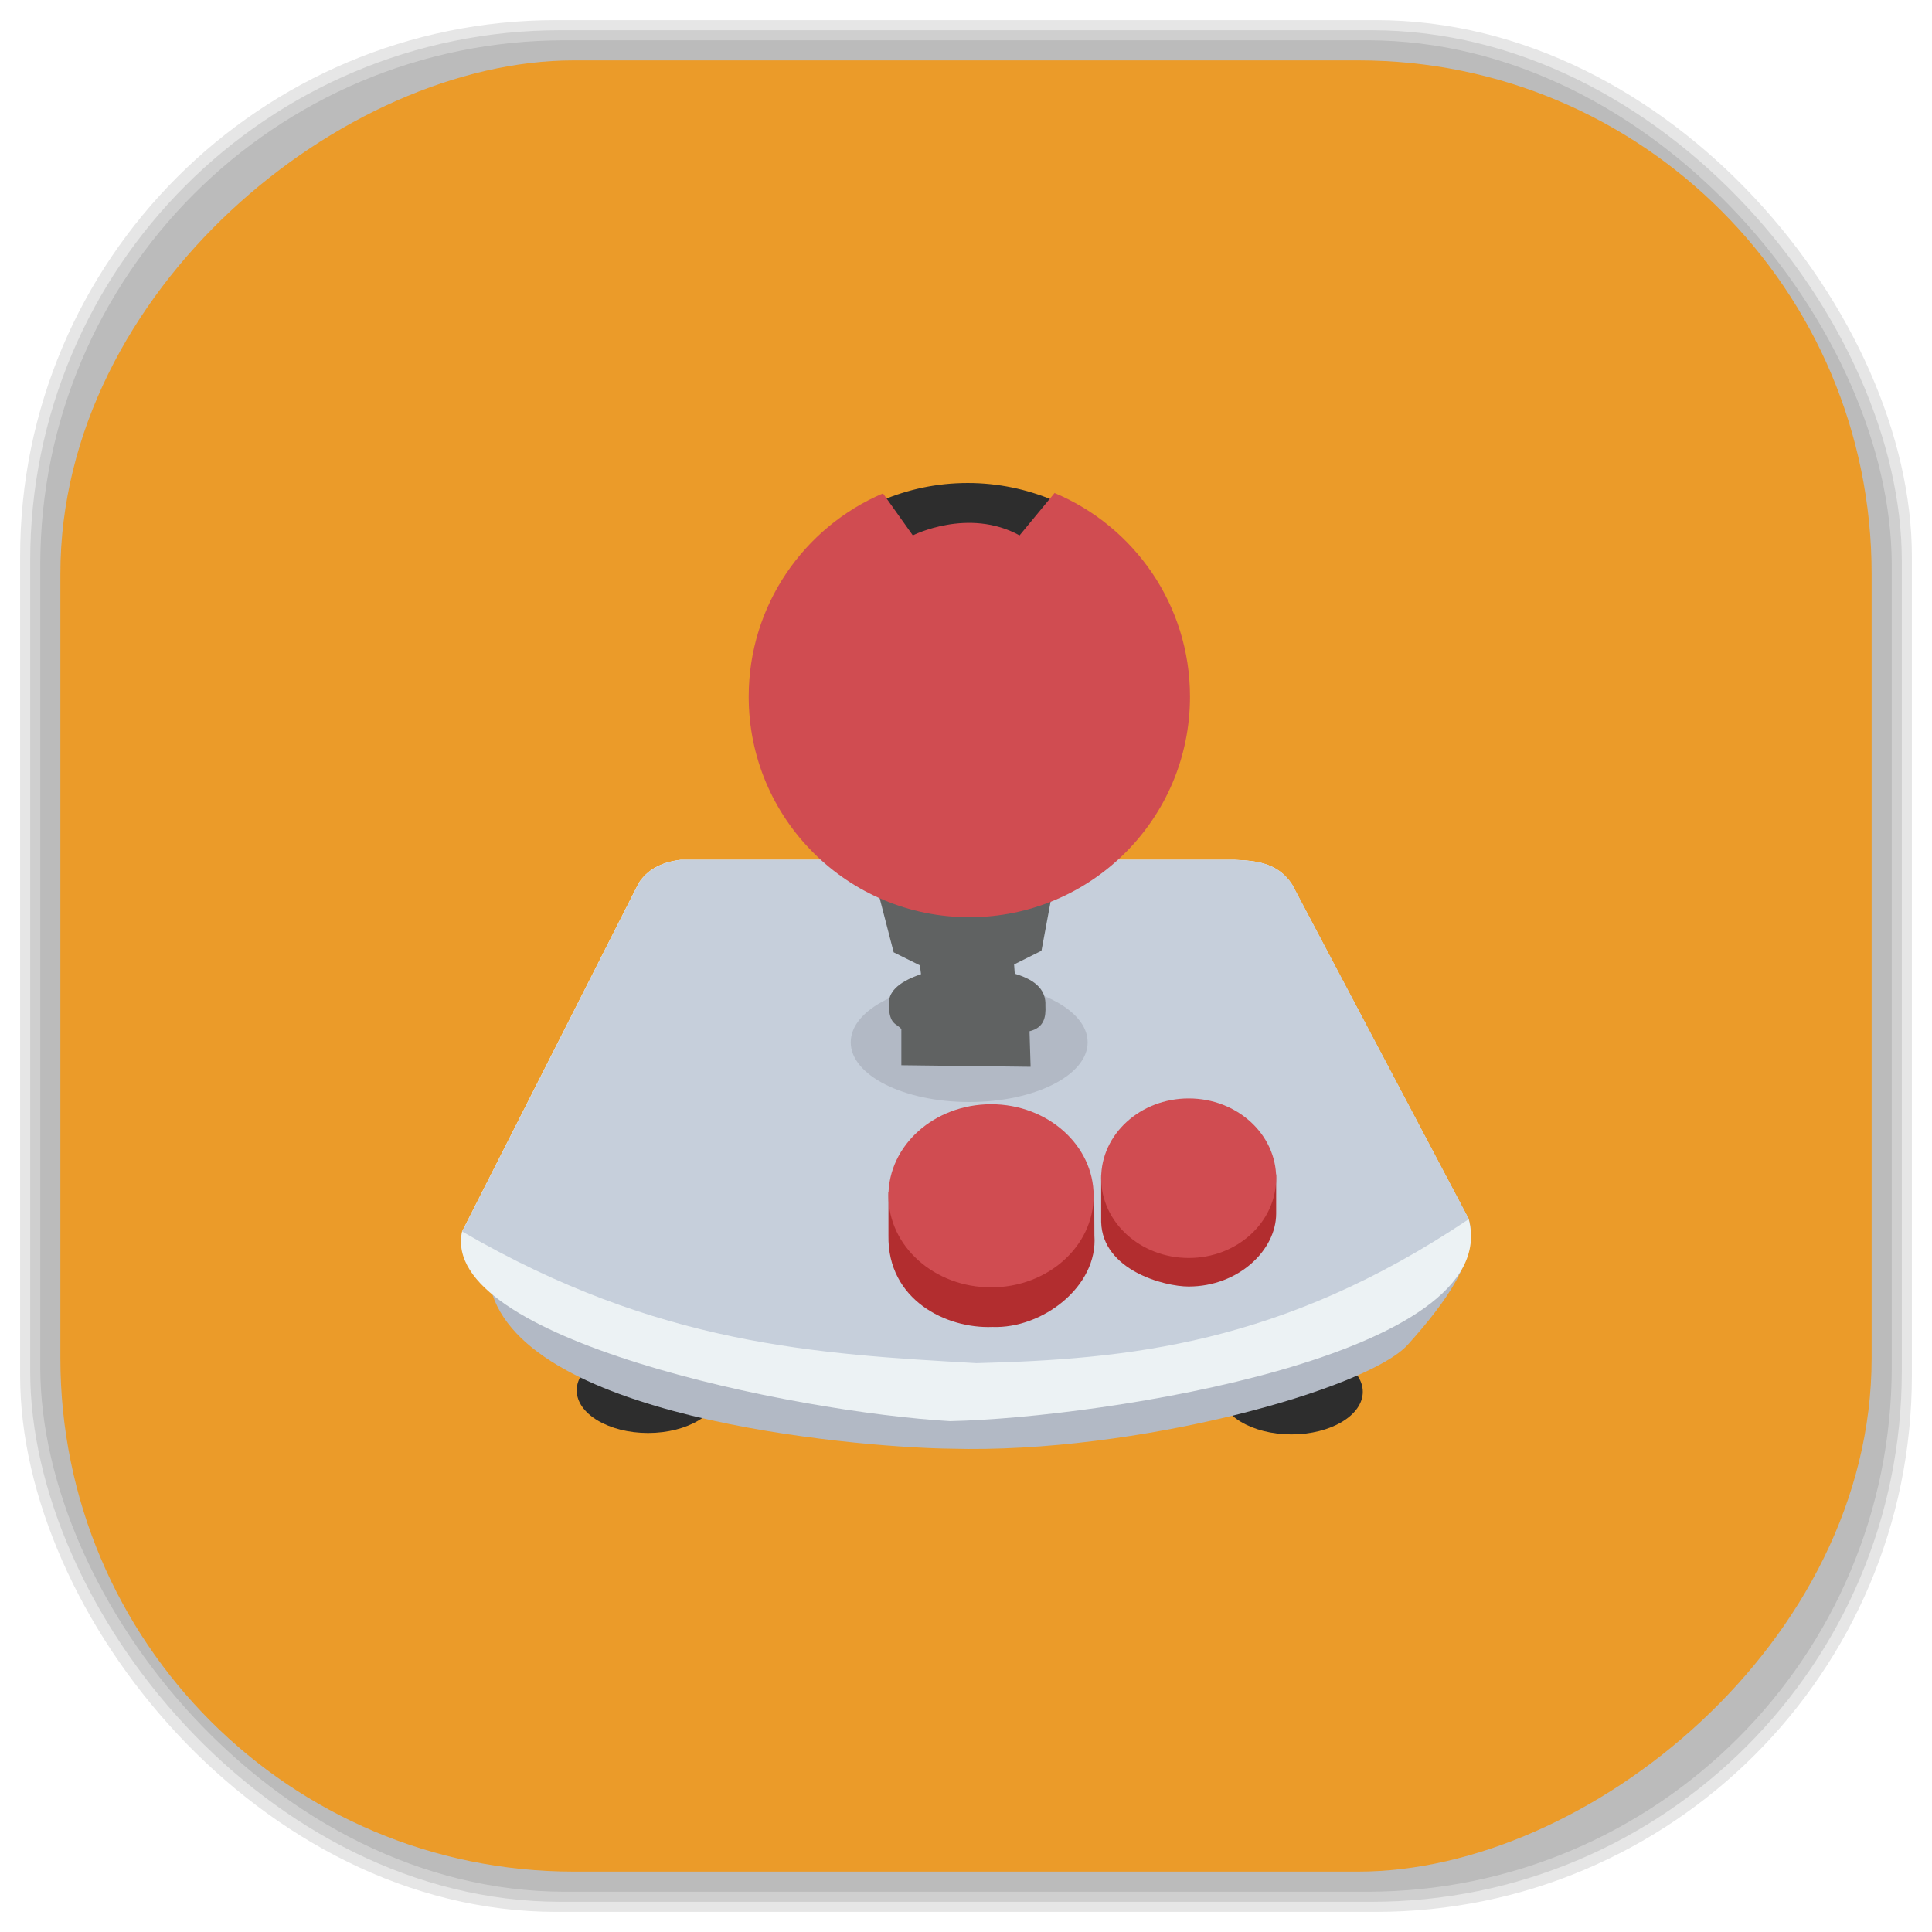 <?xml version="1.0" encoding="UTF-8" standalone="no"?>
<svg
   xmlns:dc="http://purl.org/dc/elements/1.1/"
   xmlns:cc="http://creativecommons.org/ns#"
   xmlns:rdf="http://www.w3.org/1999/02/22-rdf-syntax-ns#"
   xmlns:svg="http://www.w3.org/2000/svg"
   xmlns="http://www.w3.org/2000/svg"
   xmlns:sodipodi="http://sodipodi.sourceforge.net/DTD/sodipodi-0.dtd"
   xmlns:inkscape="http://www.inkscape.org/namespaces/inkscape"
   viewBox="0 0 48 48"
   id="svg2"
   version="1.1"
   inkscape:version="0.48.4 r9939"
   width="100%"
   height="100%"
   sodipodi:docname="steam_icon_239820.svg">
  <sodipodi:namedview
     pagecolor="#ffffff"
     bordercolor="#666666"
     borderopacity="1"
     objecttolerance="10"
     gridtolerance="10"
     guidetolerance="10"
     inkscape:pageopacity="0"
     inkscape:pageshadow="2"
     inkscape:window-width="1375"
     inkscape:window-height="876"
     id="namedview135"
     showgrid="false"
     inkscape:zoom="4.9166667"
     inkscape:cx="-12"
     inkscape:cy="24"
     inkscape:window-x="65"
     inkscape:window-y="24"
     inkscape:window-maximized="1"
     inkscape:current-layer="svg2" />
  <defs
     id="defs4">
    <linearGradient
       id="linearGradient3764"
       x1="1"
       x2="47"
       gradientUnits="userSpaceOnUse"
       gradientTransform="matrix(0,-1,1,0,-1.5e-6,48)">
      <stop
         stop-color="#eb9b29"
         stop-opacity="1"
         id="stop7" />
      <stop
         offset="1"
         stop-color="#eda63c"
         stop-opacity="1"
         id="stop9" />
    </linearGradient>
    <clipPath
       id="clipPath-035290745">
      <g
         transform="translate(0,-1004.362)"
         id="g12">
        <path
           d="m -24 13 c 0 1.105 -0.672 2 -1.5 2 -0.828 0 -1.5 -0.895 -1.5 -2 0 -1.105 0.672 -2 1.5 -2 0.828 0 1.5 0.895 1.5 2 z"
           transform="matrix(15.333,0,0,11.5,415,878.862)"
           fill="#1890d0"
           id="path14" />
      </g>
    </clipPath>
    <clipPath
       id="clipPath-045215628">
      <g
         transform="translate(0,-1004.362)"
         id="g17">
        <path
           d="m -24 13 c 0 1.105 -0.672 2 -1.5 2 -0.828 0 -1.5 -0.895 -1.5 -2 0 -1.105 0.672 -2 1.5 -2 0.828 0 1.5 0.895 1.5 2 z"
           transform="matrix(15.333,0,0,11.5,415,878.862)"
           fill="#1890d0"
           id="path19" />
      </g>
    </clipPath>
    <linearGradient
       id="linearGradient3764-0"
       x1="1"
       x2="47"
       gradientUnits="userSpaceOnUse"
       gradientTransform="matrix(0,-1,1,0,-1.5e-6,48)">
      <stop
         stop-color="#b5945b"
         stop-opacity="1"
         id="stop7-1" />
      <stop
         offset="1"
         stop-color="#bb9e69"
         stop-opacity="1"
         id="stop9-2" />
    </linearGradient>
    <clipPath
       id="clipPath-899834956">
      <g
         transform="translate(0,-1004.362)"
         id="g12-7">
        <path
           d="m -24 13 c 0 1.105 -0.672 2 -1.5 2 -0.828 0 -1.5 -0.895 -1.5 -2 0 -1.105 0.672 -2 1.5 -2 0.828 0 1.5 0.895 1.5 2 z"
           transform="matrix(15.333,0,0,11.5,415,878.862)"
           fill="#1890d0"
           id="path14-7" />
      </g>
    </clipPath>
    <clipPath
       id="clipPath-909443126">
      <g
         transform="translate(0,-1004.362)"
         id="g17-7">
        <path
           d="m -24 13 c 0 1.105 -0.672 2 -1.5 2 -0.828 0 -1.5 -0.895 -1.5 -2 0 -1.105 0.672 -2 1.5 -2 0.828 0 1.5 0.895 1.5 2 z"
           transform="matrix(15.333,0,0,11.5,415,878.862)"
           fill="#1890d0"
           id="path19-9" />
      </g>
    </clipPath>
    <clipPath
       id="clipPath-909443126-7">
      <g
         transform="translate(0,-1004.362)"
         id="g17-2">
        <path
           style="fill:#1890d0"
           inkscape:connector-curvature="0"
           d="m -24,13 c 0,1.105 -0.672,2 -1.5,2 -0.828,0 -1.5,-0.895 -1.5,-2 0,-1.105 0.672,-2 1.5,-2 0.828,0 1.5,0.895 1.5,2 z"
           transform="matrix(15.333,0,0,11.5,415,878.862)"
           id="path19-3" />
      </g>
    </clipPath>
    <linearGradient
       id="linearGradient3759">
      <stop
         id="stop3761"
         offset="0"
         style="stop-color:#a75e15;stop-opacity:1;" />
      <stop
         id="stop3763"
         offset="1"
         style="stop-color:#ffffff;stop-opacity:0;" />
    </linearGradient>
    <linearGradient
       id="linearGradient3777">
      <stop
         id="stop3779"
         offset="0"
         style="stop-color:#e0dd00;stop-opacity:1;" />
      <stop
         id="stop3781"
         offset="1"
         style="stop-color:#000000;stop-opacity:0;" />
    </linearGradient>
  </defs>
  <g
     id="g33" />
  <g
     id="g3161">
    <g
       inkscape:label="shadows"
       id="layer2">
      <rect
         ry="13.037"
         rx="13.037"
         y="1"
         x="1"
         height="46"
         width="46"
         id="rect3007"
         style="opacity:0.1;fill:#000000;fill-opacity:1;fill-rule:nonzero;stroke:none" />
      <rect
         style="opacity:0.1;fill:#000000;fill-opacity:1;fill-rule:nonzero;stroke:none"
         id="rect3011"
         width="47"
         height="47"
         x="0.5"
         y="0.5"
         rx="13.32"
         ry="13.32" />
      <rect
         style="opacity:0.1;fill:#000000;fill-opacity:1;fill-rule:nonzero;stroke:none"
         id="rect3013"
         width="46.5"
         height="46.5"
         x="0.75"
         y="0.75"
         rx="13.178"
         ry="13.178" />
    </g>
    <g
       style="display:inline"
       inkscape:label="background-color"
       id="layer1">
      <rect
         transform="matrix(0,-1,1,0,0,0)"
         ry="12.753"
         rx="12.753"
         y="1.5"
         x="-46.5"
         height="45"
         width="45"
         id="rect2988"
         style="fill:#eb9b29;fill-opacity:1;fill-rule:nonzero;stroke:none" />
    </g>
  </g>
  <g
     id="g3937"
     transform="translate(-0.544,1.2955083e-4)">
    <g
       id="g3939"
       clip-path="url(#clipPath-045215628)">
      <!-- color: #eda63c -->
      <g
         id="g3941">
        <path
           id="path3943"
           d="m 18.418,34.543 c 0,0.582 -0.793,1.059 -1.773,1.059 -0.98,0 -1.773,-0.477 -1.773,-1.059 0,-0.586 0.793,-1.059 1.773,-1.059 0.98,0 1.773,0.473 1.773,1.059 m 0,0"
           inkscape:connector-curvature="0"
           style="fill:#2d2d2d;fill-opacity:1;fill-rule:nonzero;stroke:none" />
        <path
           id="path3945"
           d="m 34.402,34.578 c 0,0.586 -0.793,1.059 -1.773,1.059 -0.977,0 -1.77,-0.473 -1.77,-1.059 0,-0.582 0.793,-1.055 1.77,-1.055 0.98,0 1.773,0.473 1.773,1.055 m 0,0"
           inkscape:connector-curvature="0"
           style="fill:#2d2d2d;fill-opacity:1;fill-rule:nonzero;stroke:none" />
        <path
           id="path3947"
           d="m 23.629,25.449 c -0.078,0 -0.141,0.063 -0.141,0.141 l 0,1.258 c 0,0.078 0.063,0.141 0.141,0.141 l 1.258,0 c 0.078,0 0.141,-0.063 0.141,-0.141 l 0,-1.258 c 0,-0.078 -0.063,-0.141 -0.141,-0.141 m -1.254,0.008 1.246,0 c 0.078,0 0.137,0.063 0.137,0.137 l 0,1.246 c 0,0.078 -0.059,0.137 -0.137,0.137 l -1.246,0 c -0.074,0 -0.137,-0.059 -0.137,-0.137 l 0,-1.246 c 0,-0.074 0.063,-0.137 0.137,-0.137 m 0,0"
           inkscape:connector-curvature="0"
           style="fill:#ffccff;fill-opacity:0.051;fill-rule:nonzero;stroke:none" />
        <path
           id="path3949"
           d="m 23.633,25.457 c -0.074,0 -0.137,0.063 -0.137,0.137 l 0,1.246 c 0,0.078 0.063,0.137 0.137,0.137 l 1.246,0 c 0.078,0 0.137,-0.059 0.137,-0.137 l 0,-1.246 c 0,-0.074 -0.059,-0.137 -0.137,-0.137 m -1.238,0.008 1.23,0 c 0.078,0 0.137,0.063 0.137,0.137 l 0,1.23 c 0,0.078 -0.059,0.137 -0.137,0.137 l -1.23,0 c -0.074,0 -0.137,-0.059 -0.137,-0.137 l 0,-1.23 c 0,-0.074 0.063,-0.137 0.137,-0.137 m 0,0"
           inkscape:connector-curvature="0"
           style="fill:#ffccff;fill-opacity:0.102;fill-rule:nonzero;stroke:none" />
        <path
           id="path3951"
           d="m 23.641,25.465 c -0.074,0 -0.137,0.063 -0.137,0.137 l 0,1.23 c 0,0.078 0.063,0.137 0.137,0.137 l 1.23,0 c 0.078,0 0.137,-0.059 0.137,-0.137 l 0,-1.23 c 0,-0.074 -0.059,-0.137 -0.137,-0.137 m -1.227,0.004 1.227,0 c 0.074,0 0.133,0.063 0.133,0.137 l 0,1.223 c 0,0.078 -0.059,0.137 -0.133,0.137 l -1.227,0 c -0.074,0 -0.137,-0.059 -0.137,-0.137 l 0,-1.223 c 0,-0.074 0.063,-0.137 0.137,-0.137 m 0,0"
           inkscape:connector-curvature="0"
           style="fill:#ffccff;fill-opacity:0.2;fill-rule:nonzero;stroke:none" />
        <path
           id="path3953"
           d="m 23.645,25.469 c -0.074,0 -0.137,0.063 -0.137,0.137 l 0,1.223 c 0,0.078 0.063,0.137 0.137,0.137 l 1.227,0 c 0.074,0 0.133,-0.059 0.133,-0.137 l 0,-1.223 c 0,-0.074 -0.059,-0.137 -0.133,-0.137 m -1.223,0.004 1.219,0 c 0.074,0 0.133,0.063 0.133,0.137 l 0,1.219 c 0,0.074 -0.059,0.133 -0.133,0.133 l -1.219,0 c -0.074,0 -0.137,-0.059 -0.137,-0.133 l 0,-1.219 c 0,-0.074 0.063,-0.137 0.137,-0.137 m 0,0"
           inkscape:connector-curvature="0"
           style="fill:#ffccff;fill-opacity:0.302;fill-rule:nonzero;stroke:none" />
        <path
           id="path3955"
           d="m 23.648,25.473 c -0.074,0 -0.137,0.063 -0.137,0.137 l 0,1.219 c 0,0.074 0.063,0.133 0.137,0.133 l 1.219,0 c 0.074,0 0.133,-0.059 0.133,-0.133 l 0,-1.219 c 0,-0.074 -0.059,-0.137 -0.133,-0.137 m -1.215,0.004 1.211,0 c 0.074,0 0.133,0.063 0.133,0.137 l 0,1.211 c 0,0.074 -0.059,0.133 -0.133,0.133 l -1.211,0 c -0.074,0 -0.137,-0.059 -0.137,-0.133 l 0,-1.211 c 0,-0.074 0.063,-0.137 0.137,-0.137 m 0,0"
           inkscape:connector-curvature="0"
           style="fill:#ffccff;fill-opacity:0.4;fill-rule:nonzero;stroke:none" />
        <path
           id="path3957"
           d="m 23.652,25.477 1.211,0 c 0.074,0 0.133,0.063 0.133,0.137 l 0,1.211 c 0,0.074 -0.059,0.133 -0.133,0.133 l -1.211,0 c -0.074,0 -0.137,-0.059 -0.137,-0.133 l 0,-1.211 c 0,-0.074 0.063,-0.137 0.137,-0.137 m 0,0"
           inkscape:connector-curvature="0"
           style="fill:#ffccff;fill-opacity:0.502;fill-rule:nonzero;stroke:none" />
        <path
           id="path3959"
           d="m 23.656,25.48 1.203,0 c 0.074,0 0.133,0.063 0.133,0.137 l 0,1.203 c 0,0.074 -0.059,0.133 -0.133,0.133 l -1.203,0 c -0.074,0 -0.137,-0.059 -0.137,-0.133 l 0,-1.203 c 0,-0.074 0.063,-0.137 0.137,-0.137 m 0,0"
           inkscape:connector-curvature="0"
           style="fill:#ffccff;fill-opacity:1;fill-rule:nonzero;stroke:none" />
        <path
           id="path3961"
           d="m 24.586,12 c -0.762,0 -1.484,0.156 -2.145,0.438 l 0.742,1.043 c 0,0 1.379,-0.703 2.652,0 l 0.871,-1.055 C 26.054,12.153 25.339,12 24.589,12 m -0.004,0"
           inkscape:connector-curvature="0"
           style="fill:#2d2d2d;fill-opacity:1;fill-rule:nonzero;stroke:none" />
        <path
           id="path3963"
           d="M 24.16,35.992 C 22.355,35.976 13.844,35.387 12.777,32.16 c -0.238,-0.711 -0.867,-1 -0.746,-1.563 l 4.387,-8.656 c 0.203,-0.316 0.539,-0.52 1.039,-0.578 l 13.773,0 c 0.543,0.023 1.074,0.078 1.422,0.617 l 4.387,8.309 c 0.25,0.938 -0.578,2.074 -1.516,3.117 -0.992,1.109 -6.762,2.719 -11.363,2.586 m 0,0"
           inkscape:connector-curvature="0"
           style="fill:#b2b9c5;fill-opacity:1;fill-rule:nonzero;stroke:none" />
        <path
           id="path3965"
           d="M 24.18,35.31 C 20.223,35.083 11.442,33.255 12.024,30.595 l 4.387,-8.656 c 0.203,-0.316 0.539,-0.516 1.039,-0.578 l 13.773,0 c 0.543,0.023 1.074,0.078 1.422,0.617 l 4.387,8.309 c 0.914,3.402 -9.102,4.934 -12.852,5.02 m 0,0"
           inkscape:connector-curvature="0"
           style="fill:#ecf2f4;fill-opacity:1;fill-rule:nonzero;stroke:none" />
        <path
           id="path3967"
           d="M 24.801,33.867 C 20.844,33.64 16.887,33.426 12.028,30.597 l 4.387,-8.656 c 0.203,-0.316 0.539,-0.516 1.039,-0.578 l 13.773,0 c 0.543,0.023 1.074,0.078 1.422,0.617 l 4.387,8.309 c -4.656,3.125 -8.484,3.48 -12.234,3.578 m 0,0"
           inkscape:connector-curvature="0"
           style="fill:#c6cfdb;fill-opacity:1;fill-rule:nonzero;stroke:none" />
        <path
           id="path3969"
           d="m 27.566,25.895 c 0,0.82 -1.316,1.484 -2.941,1.484 -1.629,0 -2.945,-0.664 -2.945,-1.484 0,-0.82 1.316,-1.484 2.945,-1.484 1.625,0 2.941,0.664 2.941,1.484 m 0,0"
           inkscape:connector-curvature="0"
           style="fill:#b2b9c5;fill-opacity:1;fill-rule:nonzero;stroke:none" />
        <path
           id="path3971"
           d="m 22.395,22.301 0.352,1.359 0.652,0.324 0.027,0.219 c -0.609,0.207 -0.816,0.469 -0.801,0.762 0.016,0.508 0.191,0.453 0.313,0.602 l 0,0.898 3.211,0.039 -0.027,-0.883 c 0.363,-0.09 0.41,-0.348 0.395,-0.641 0.016,-0.344 -0.191,-0.621 -0.762,-0.789 l -0.016,-0.23 0.68,-0.34 0.301,-1.617 -4.273,-0.234 m -0.051,0.531"
           inkscape:connector-curvature="0"
           style="fill:#606262;fill-opacity:1;fill-rule:nonzero;stroke:none" />
        <path
           id="path3973"
           d="m 22.617,30.699 0,-1.082 5.113,0.078 0.004,1 c 0.094,1.27 -1.297,2.32 -2.531,2.273 -1.148,0.047 -2.613,-0.672 -2.586,-2.273 m 0,0.004"
           inkscape:connector-curvature="0"
           style="fill:#b22d2f;fill-opacity:1;fill-rule:nonzero;stroke:none" />
        <path
           id="path3975"
           d="m 27.715,29.707 c 0,1.258 -1.141,2.277 -2.547,2.277 -1.41,0 -2.551,-1.02 -2.551,-2.277 0,-1.254 1.141,-2.273 2.551,-2.273 1.406,0 2.547,1.02 2.547,2.273 m 0,0"
           inkscape:connector-curvature="0"
           style="fill:#d04c51;fill-opacity:1;fill-rule:nonzero;stroke:none" />
        <path
           id="path3977"
           d="m 27.902,29.19 0,1.168 c 0.031,1.203 1.57,1.605 2.172,1.605 1.238,0 2.176,-0.902 2.176,-1.813 l 0,-0.973 m -4.348,0.004"
           inkscape:connector-curvature="0"
           style="fill:#b22d2f;fill-opacity:1;fill-rule:nonzero;stroke:none" />
        <path
           id="path3979"
           d="m 32.25,29.27 c 0,1.098 -0.973,1.984 -2.172,1.984 -1.203,0 -2.176,-0.887 -2.176,-1.984 0,-1.094 0.973,-1.98 2.176,-1.98 1.199,0 2.172,0.887 2.172,1.98 m 0,0"
           inkscape:connector-curvature="0"
           style="fill:#d04c51;fill-opacity:1;fill-rule:nonzero;stroke:none" />
        <path
           id="path3981"
           d="m 26.746,12.246 -0.871,1.055 c -1.273,-0.699 -2.652,0 -2.652,0 l -0.742,-1.043 c -1.961,0.836 -3.336,2.781 -3.336,5.05 0,3.03 2.453,5.48 5.484,5.48 3.03,0 5.48,-2.453 5.48,-5.48 0,-2.277 -1.387,-4.23 -3.363,-5.059 m 0,-0.004"
           inkscape:connector-curvature="0"
           style="fill:#d04c51;fill-opacity:1;fill-rule:nonzero;stroke:none" />
      </g>
    </g>
  </g>
</svg>
